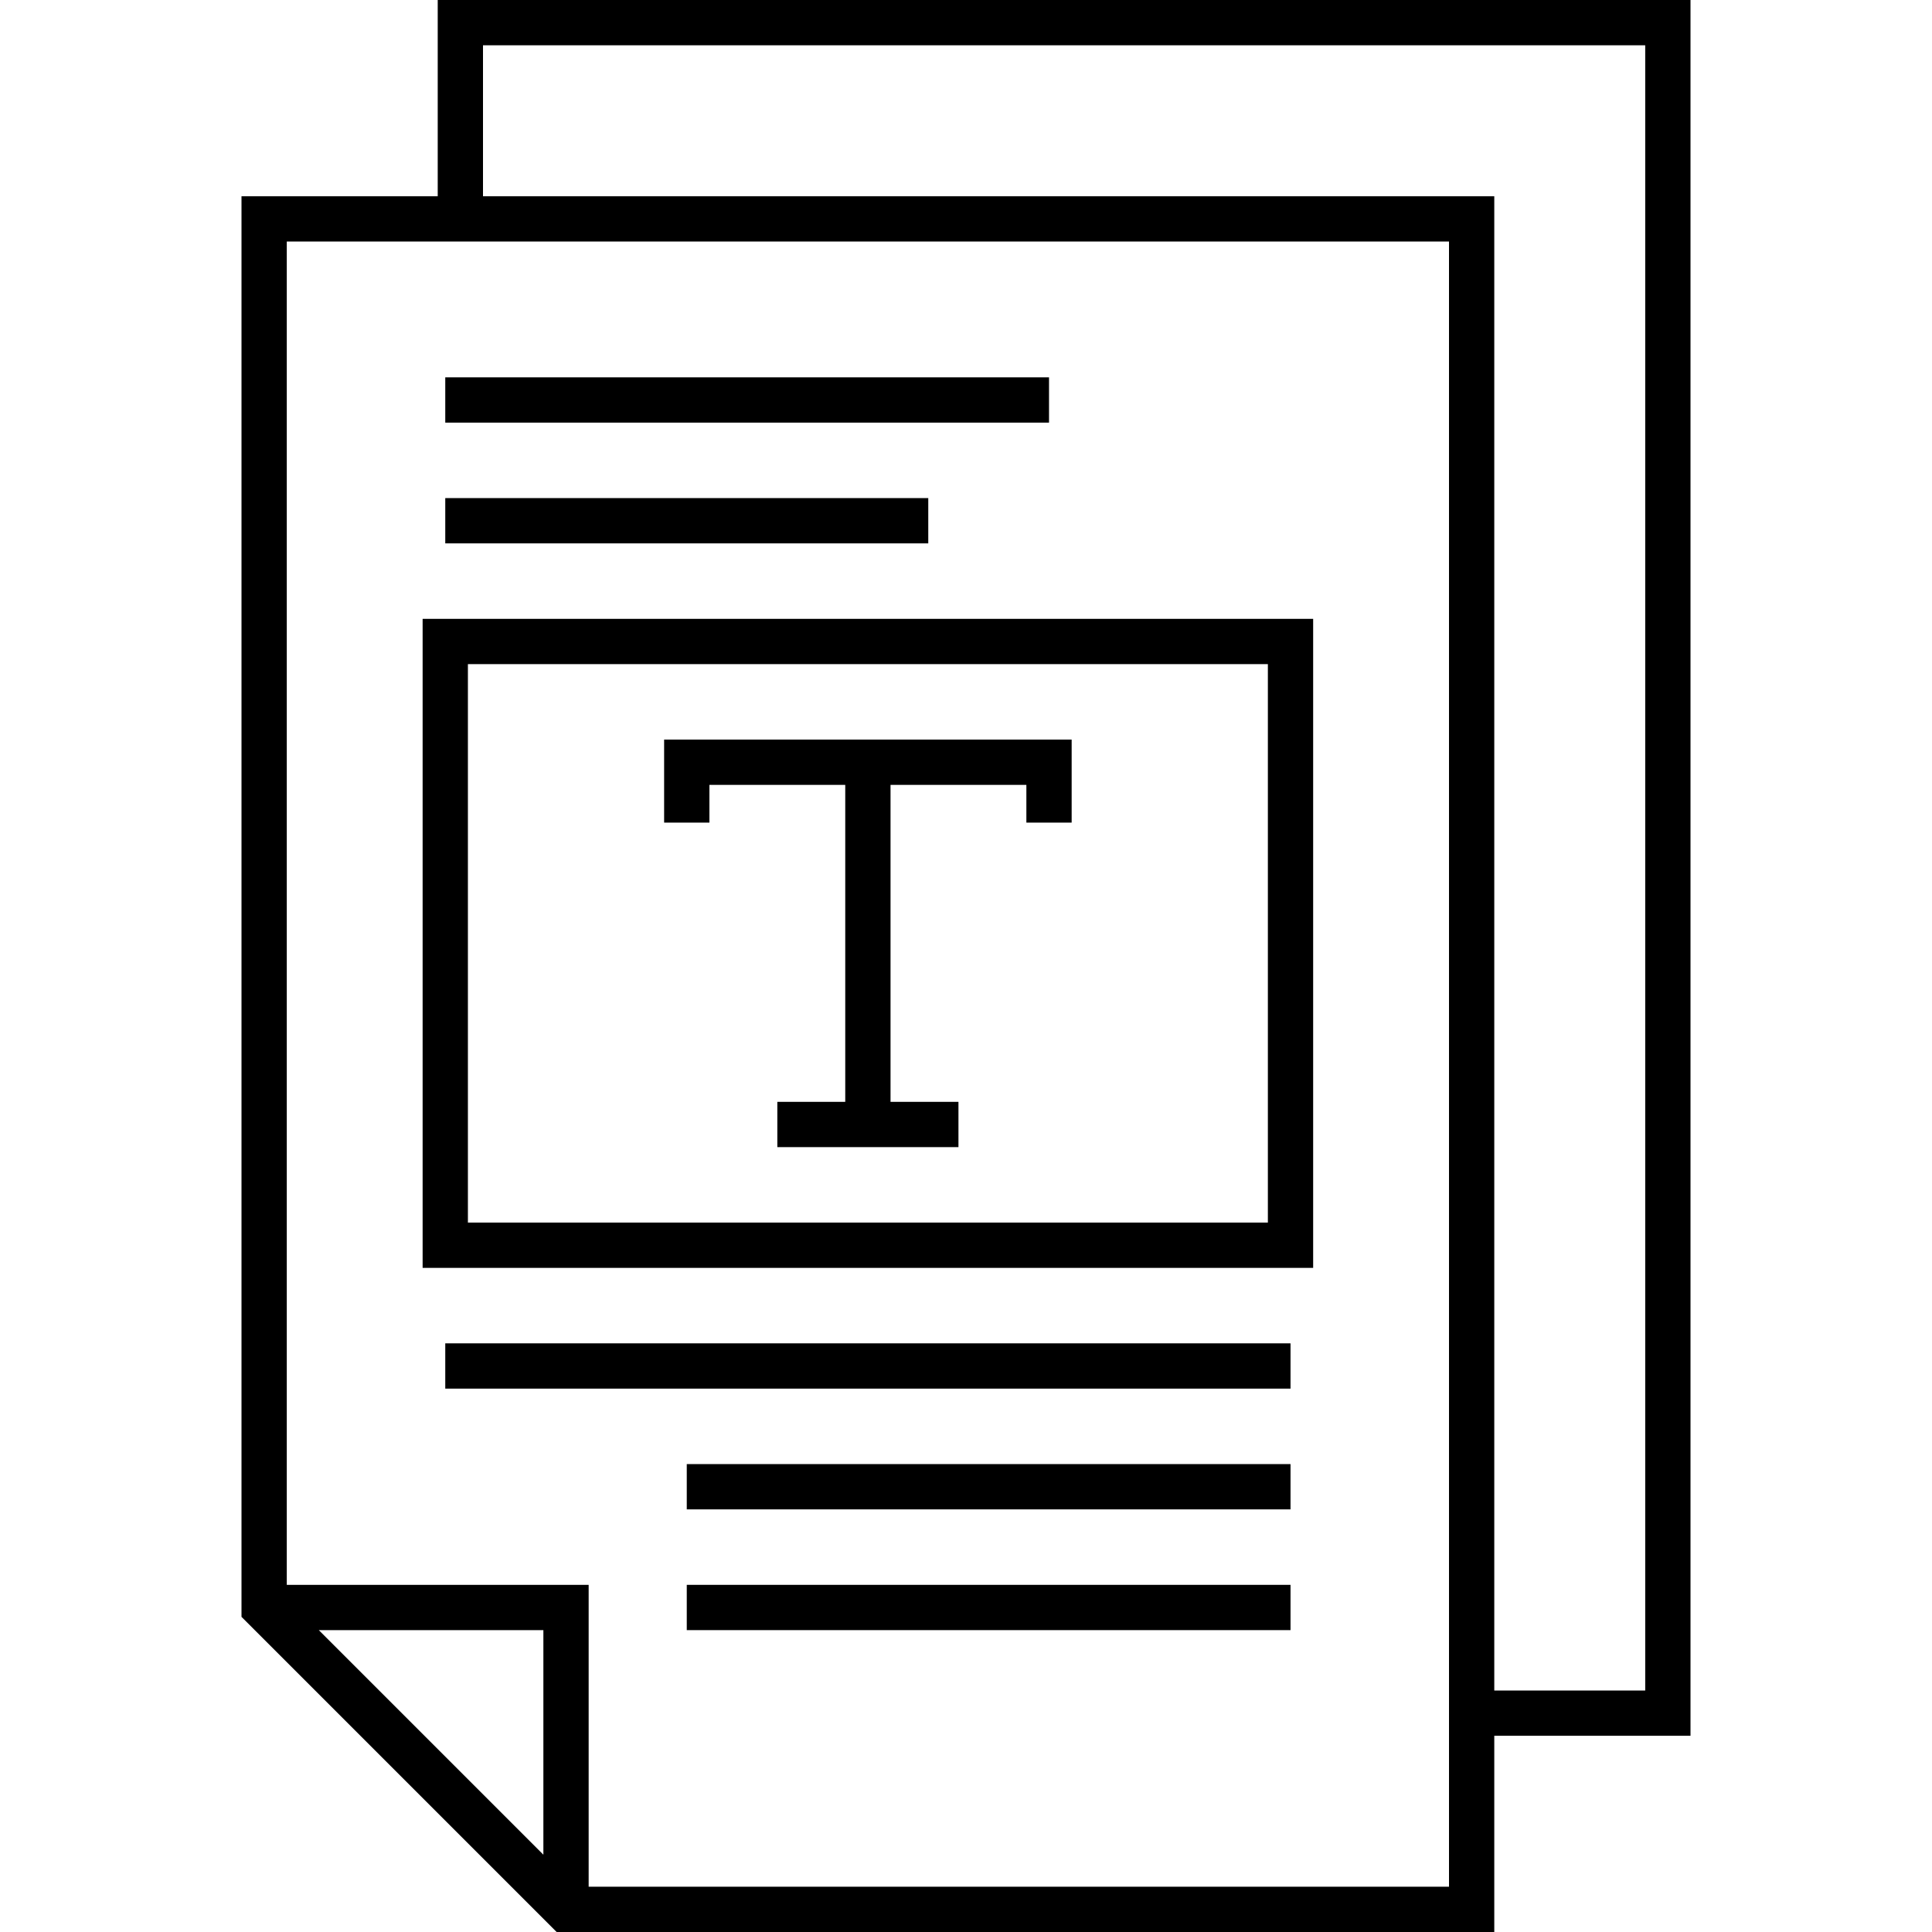 <svg id="Layer_1" enable-background="new 0 0 512 512" height="512" viewBox="0 0 512 512" width="512" xmlns="http://www.w3.org/2000/svg"><g><path d="m448 0h-332v52h-52v376.485l83.515 83.515h248.485v-52h52zm-304 491.515-59.515-59.515h59.515zm240 8.485h-228v-80h-80v-356h308zm52-52h-40v-396h-268v-40h308z"/><path d="m118 356h224v12h-224z"/><path d="m182 388h160v12h-160z"/><path d="m182 420h160v12h-160z"/><path d="m188 208h36v84h-18v12h48v-12h-18v-84h36v10h12v-22h-108v22h12z"/><path d="m348 164h-236v172h236zm-12 160h-212v-148h212z"/><path d="m118 100h160v12h-160z"/><path d="m118 132h128v12h-128z"/></g></svg>